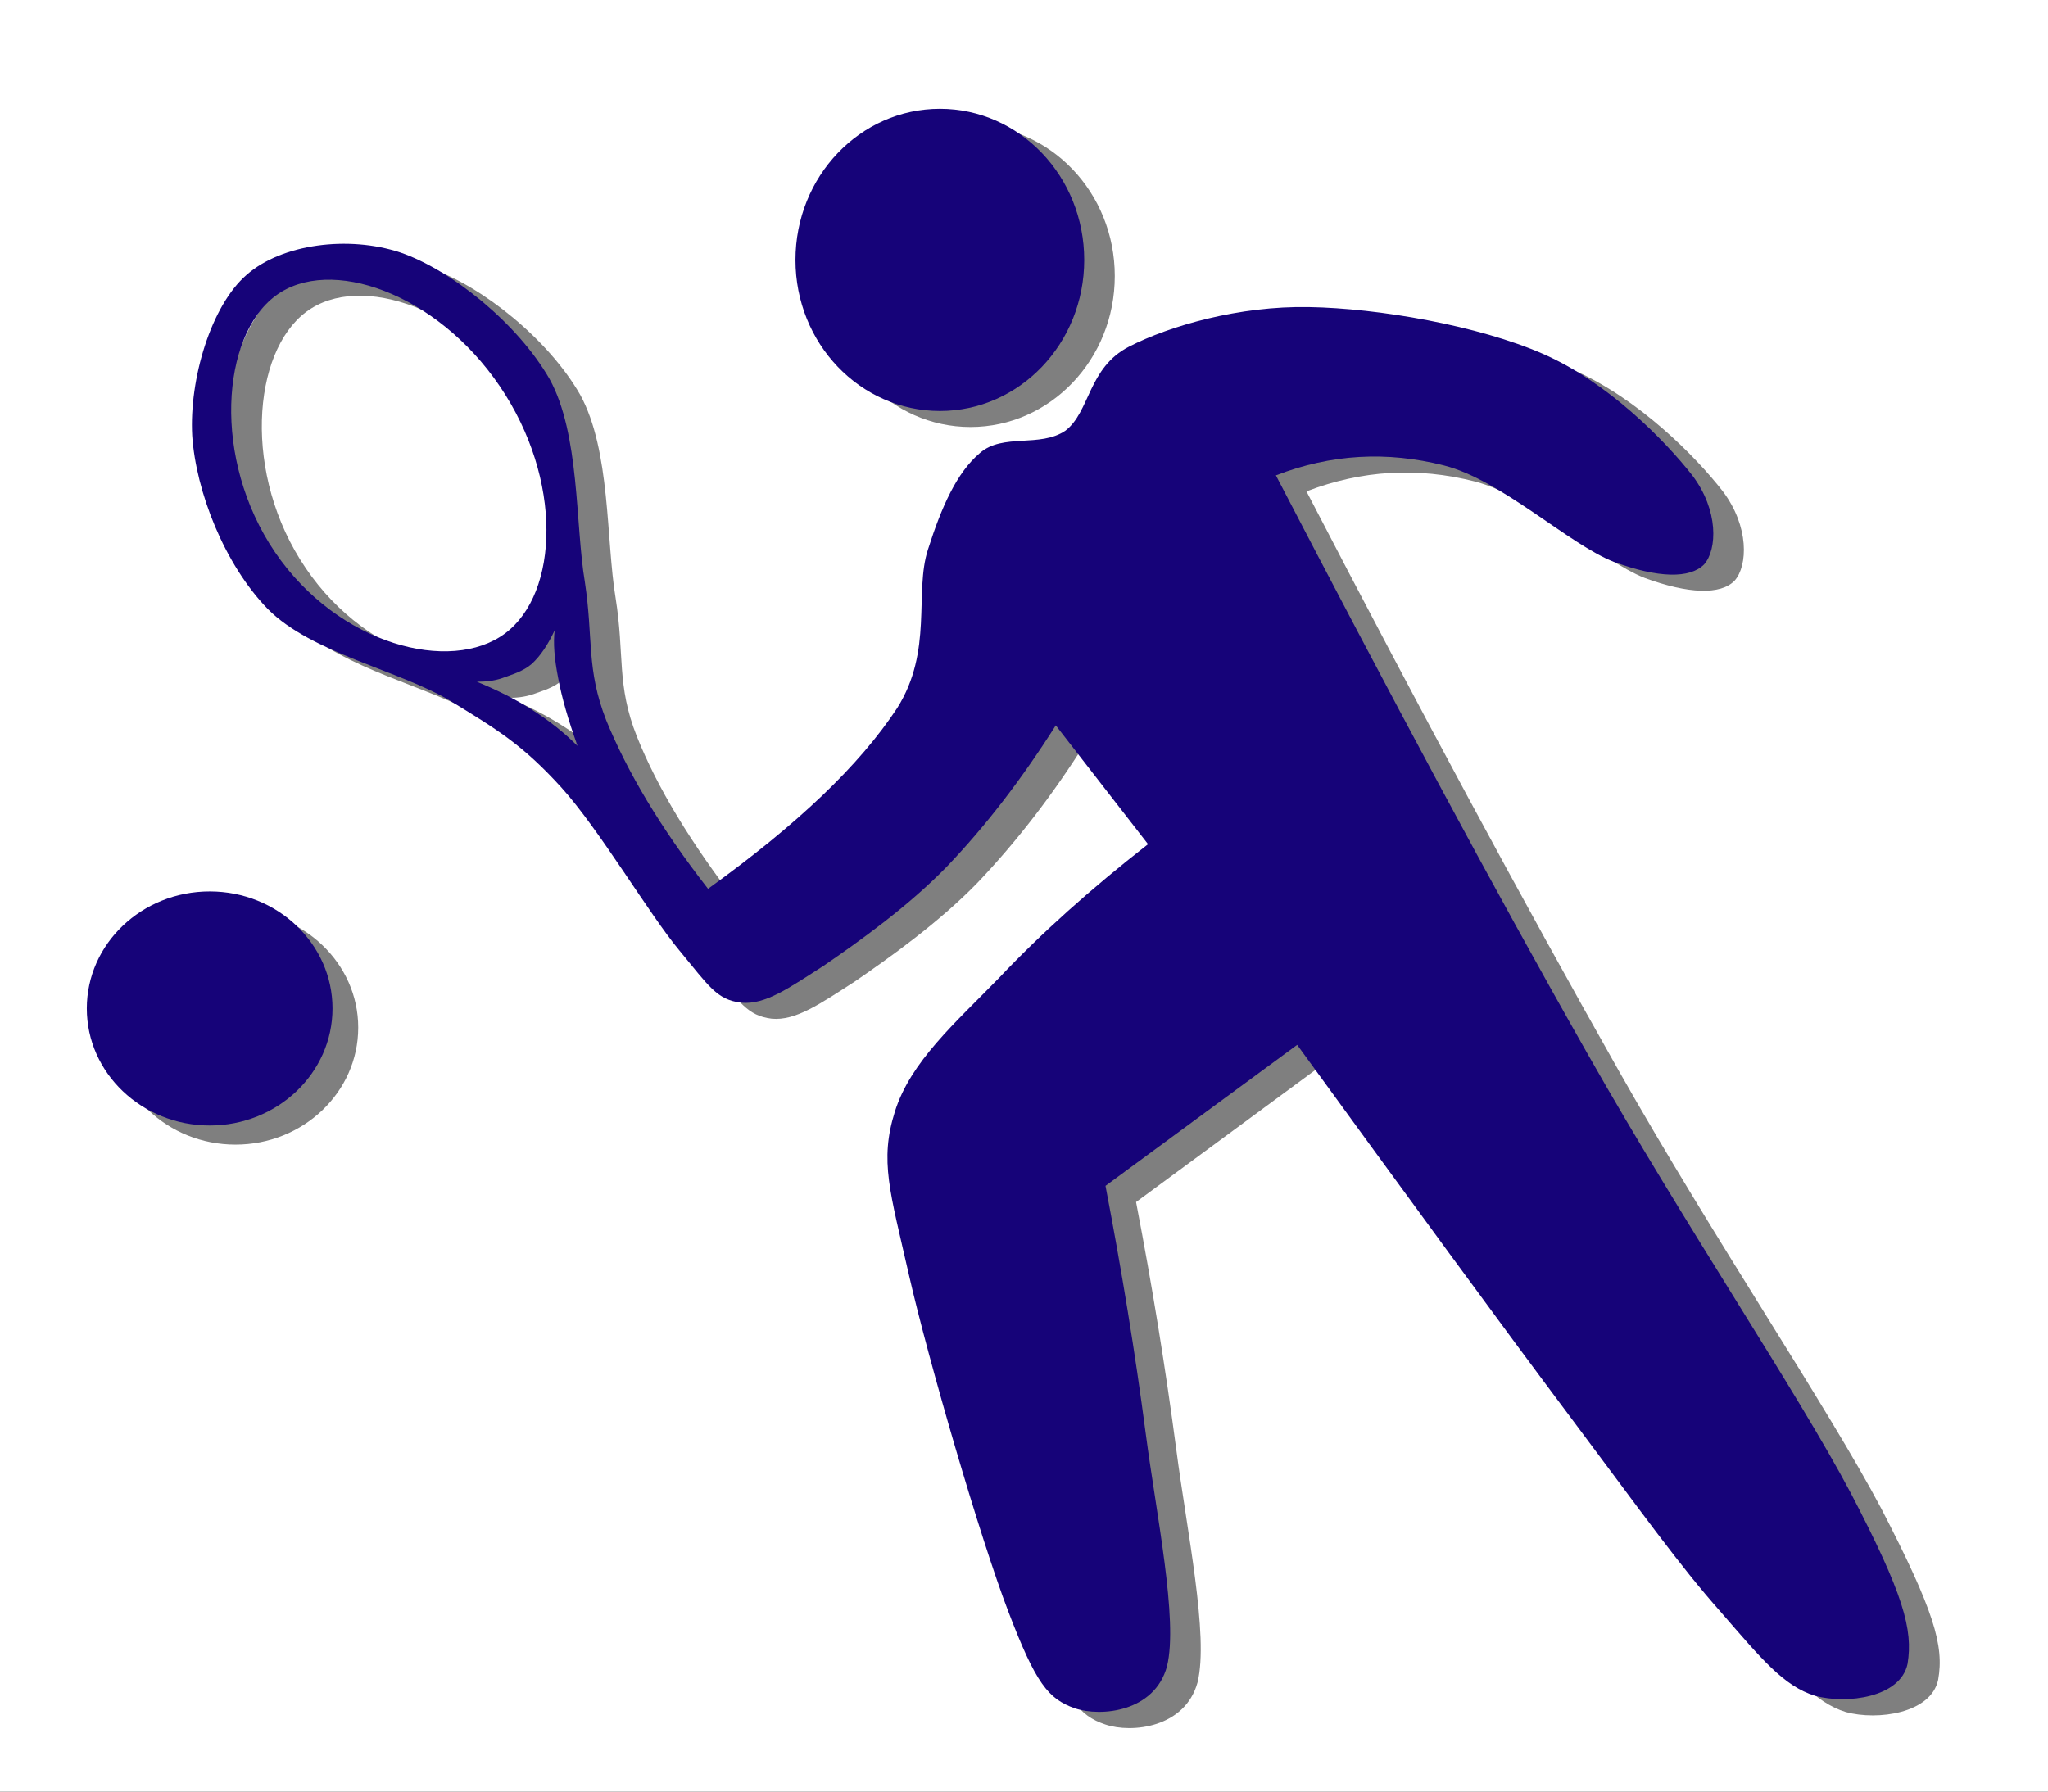 <svg enable-background="new 0 0 455.148 454.788" height="140" viewBox="0 0 160 140" width="160" xmlns="http://www.w3.org/2000/svg"><rect x="0" y="0" width="160" height="140" fill="#333333" stroke="none"/><g transform="translate(-45.841 -264.122)"><path d="m45.841 264.122h160v140h-160z" fill="#fff"/><g clip-rule="evenodd" fill-rule="evenodd" stroke-width=".414"><path d="m54.632 344.42c0 5.051 4.302 9.145 9.607 9.145 5.286 0 9.588-4.094 9.588-9.145 0-5.035-4.302-9.129-9.588-9.129-5.306 0-9.607 4.094-9.607 9.129z" fill="#7f7f7f"/><path d="m147.908 302.519c4.367-1.677 8.703-1.898 13.131-.78 4.427 1.118 9.851 6.208 13.297 7.547 3.4 1.25 5.938 1.339 7.026.206 1.027-1.162 1.148-4.222-.922-6.973-2.191-2.81-6.618-7.253-11.65-9.474-5.061-2.207-12.889-3.604-18.298-3.678-5.455-.103-10.834 1.456-14.037 3.089-3.188 1.648-3.068 5.105-5.001 6.576-1.995 1.368-4.851.191-6.648 1.751-1.813 1.574-2.992 4.163-4.065 7.547-1.088 3.339.423 7.915-2.403 12.372-2.917 4.428-7.767 9.077-14.793 14.123-3.717-4.811-6.347-9.136-7.948-13.152-1.601-4.031-.952-6.37-1.662-10.827-.755-4.546-.378-11.519-2.765-15.873-2.493-4.354-7.661-8.474-11.65-9.856-4.034-1.368-9.262-.677-12.013 1.736-2.765 2.413-4.533 8.135-4.261 12.578.272 4.369 2.538 10.033 5.923 13.534 3.4 3.442 10.32 4.811 14.234 7.164 3.792 2.31 5.697 3.487 8.688 6.767 3.007 3.325 6.845 9.872 9.232 12.77 2.312 2.795 2.901 3.824 4.805 4.06 1.874.177 3.762-1.148 6.482-2.898 2.674-1.839 6.558-4.59 9.61-7.738 3.022-3.178 5.832-6.797 8.492-11.033l7.208 9.297c-4.503 3.501-8.326 6.929-11.635 10.445-3.354 3.501-6.92 6.532-8.129 10.445-1.209 3.854-.377 6.237 1.103 12.769 1.496 6.576 5.561 20.566 7.766 26.318 2.116 5.59 3.098 6.855 5.168 7.546 2.07.707 6.24.251 7.208-3.295.892-3.648-.846-11.887-1.662-18.183-.831-6.296-1.859-12.666-3.143-19.345l14.974-11.033c8.84 12.18 15.851 21.713 21.441 29.216 5.545 7.356 8.417 11.46 11.65 15.094 3.158 3.633 4.941 5.826 7.389 6.576 2.478.677 6.648.103 7.208-2.516.484-2.678-.332-5.428-4.427-13.358-4.261-8.062-12.965-20.89-20.52-34.232-7.569-13.388-15.547-28.217-24.402-45.282zm-78.134-14.034c-4.246 3.148-5.001 12.755-.045 20.037 4.941 7.282 13.72 9.503 17.966 6.355 4.231-3.148 4.533-12.034-.408-19.316-4.957-7.297-13.282-10.224-17.513-7.076zm15.73 30.158c.589.029 1.315-.044 2.01-.28.71-.265 1.587-.485 2.282-1.118.665-.633 1.254-1.486 1.767-2.619-.136 1 0 2.192.288 3.737.287 1.486.786 3.251 1.495 5.296-1.043-1.044-2.191-1.957-3.506-2.795-1.345-.853-2.735-1.574-4.337-2.221z" fill="#7f7f7f"/><path d="m110.389 285.69c0 6.517 5.047 11.798 11.272 11.798 6.225 0 11.272-5.281 11.272-11.798s-5.046-11.798-11.272-11.798c-6.225 0-11.272 5.281-11.272 11.798z" fill="#7f7f7f"/><path d="m145.52 301.269c4.337-1.677 8.688-1.898 13.116-.78 4.473 1.118 9.822 6.208 13.312 7.547 3.445 1.265 5.923 1.309 7.026.191 1.027-1.162 1.148-4.222-.922-6.958-2.191-2.795-6.618-7.282-11.65-9.489-5.062-2.221-12.889-3.575-18.298-3.663-5.44-.103-10.879 1.456-14.052 3.089-3.218 1.648-3.037 5.105-4.986 6.576-1.98 1.339-4.881.177-6.664 1.736-1.813 1.53-2.992 4.178-4.065 7.547-1.088 3.354.423 7.9-2.403 12.387-2.946 4.472-7.736 9.047-14.778 14.123-3.747-4.811-6.301-9.136-7.948-13.152-1.586-4.06-.997-6.37-1.677-10.842-.755-4.502-.377-11.548-2.765-15.859-2.493-4.34-7.661-8.503-11.65-9.871-4.034-1.339-9.262-.677-12.012 1.751-2.781 2.413-4.488 8.15-4.246 12.563.288 4.354 2.509 10.062 5.908 13.549 3.4 3.442 10.32 4.811 14.234 7.164 3.793 2.31 5.697 3.487 8.688 6.767 3.007 3.325 6.83 9.871 9.247 12.769 2.312 2.795 2.901 3.824 4.805 4.06 1.904.177 3.732-1.148 6.467-2.898 2.675-1.839 6.558-4.59 9.61-7.738 3.037-3.178 5.818-6.797 8.507-11.033l7.208 9.283c-4.503 3.516-8.326 6.943-11.651 10.46-3.399 3.5-6.905 6.531-8.129 10.444-1.209 3.854-.378 6.237 1.103 12.769 1.496 6.576 5.561 20.566 7.767 26.304 2.145 5.62 3.113 6.811 5.183 7.546 2.07.692 6.24.28 7.208-3.28.891-3.619-.846-11.916-1.663-18.197-.831-6.341-1.859-12.638-3.142-19.346l14.974-11.018c8.839 12.151 15.851 21.758 21.441 29.216 5.53 7.385 8.401 11.431 11.634 15.079 3.158 3.633 4.926 5.826 7.404 6.576 2.478.662 6.648.132 7.208-2.501.439-2.677-.303-5.428-4.442-13.358-4.261-8.047-12.965-20.919-20.52-34.248-7.6-13.372-15.517-28.215-24.387-45.266zm-78.15-14.034c-4.231 3.148-4.986 12.74-.045 20.036 4.957 7.282 13.736 9.503 17.966 6.355 4.231-3.148 4.548-12.034-.408-19.33-4.941-7.282-13.282-10.209-17.513-7.061zm15.73 30.158c.589 0 1.315-.044 2.01-.294.71-.265 1.586-.5 2.282-1.103.68-.633 1.254-1.486 1.783-2.619-.121.971-.03 2.192.272 3.722.287 1.545.771 3.222 1.511 5.311-1.043-1.044-2.191-1.957-3.506-2.795-1.33-.853-2.781-1.574-4.352-2.221z" fill="#160379"/><path d="m107.987 284.439c0 6.517 5.046 11.798 11.287 11.798 6.226 0 11.272-5.281 11.272-11.798 0-6.532-5.046-11.813-11.272-11.813-6.241 0-11.287 5.281-11.287 11.813z" fill="#160379"/><path d="m52.623 342.925c0 5.051 4.302 9.146 9.607 9.146 5.287 0 9.588-4.095 9.588-9.146 0-5.051-4.302-9.145-9.588-9.145-5.306 0-9.607 4.094-9.607 9.145z" fill="#160379"/></g></g></svg>